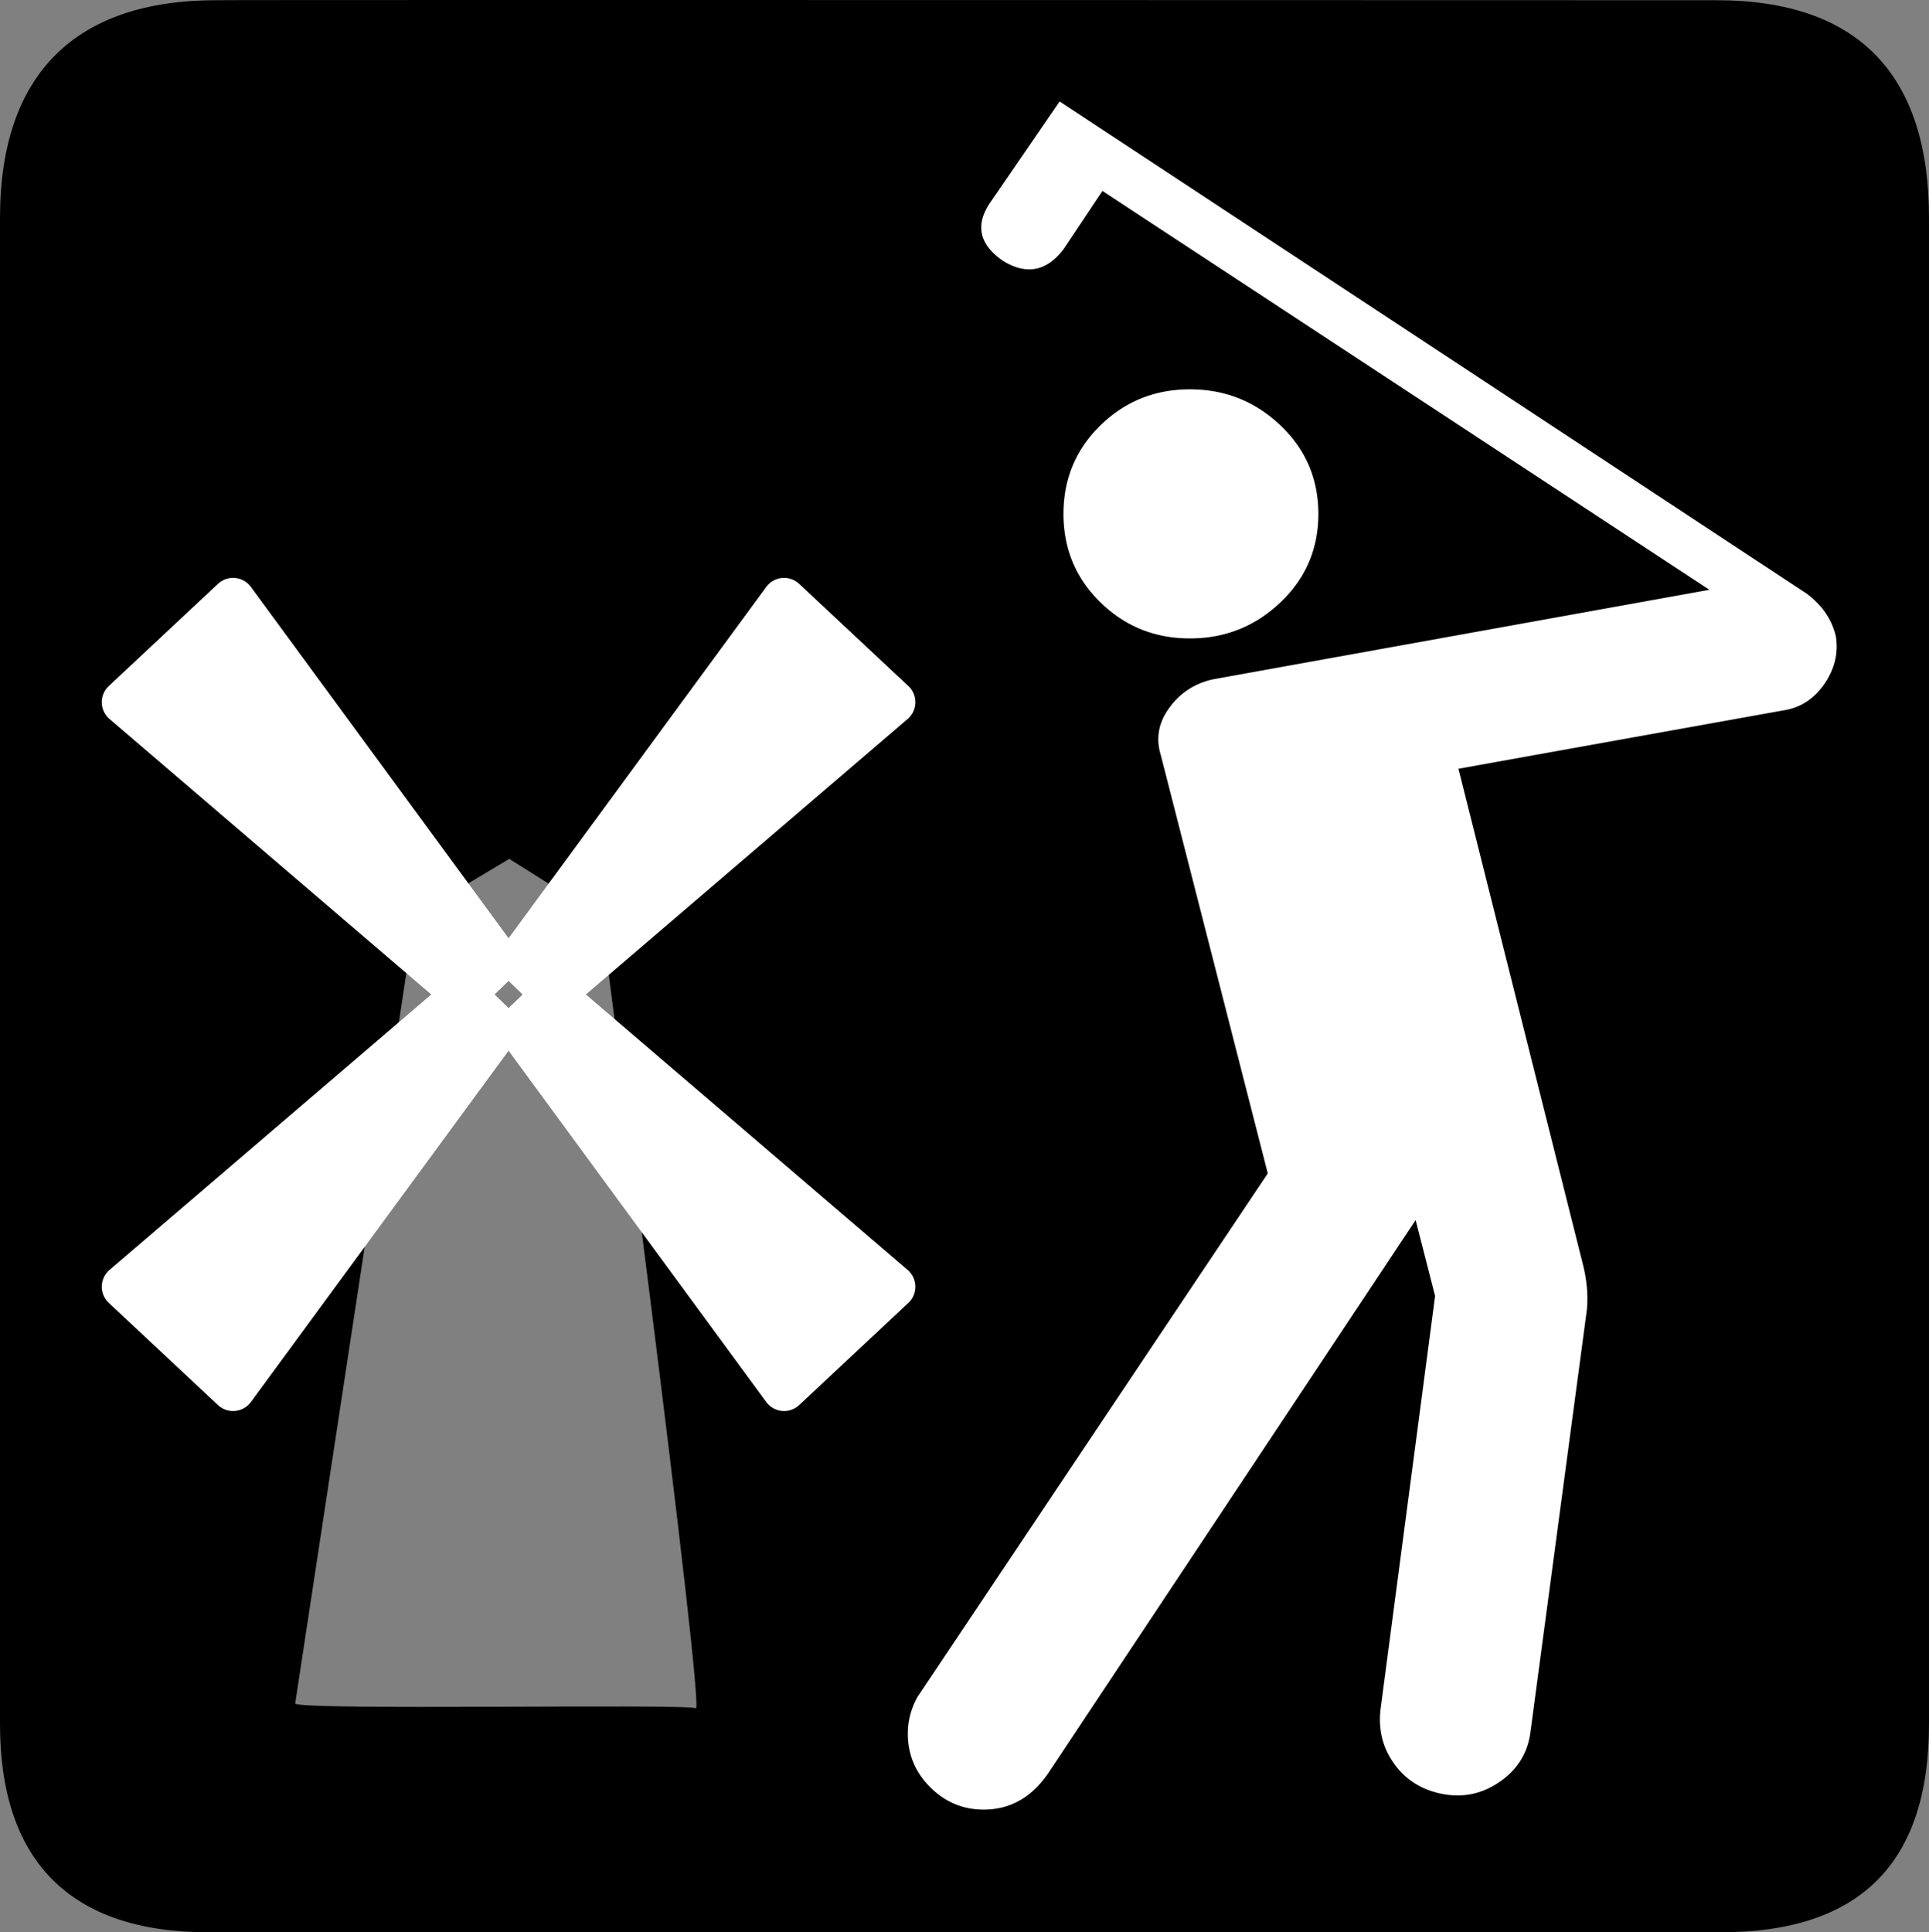 <?xml version="1.0" encoding="UTF-8" standalone="no"?>
<svg xmlns:rdf="http://www.w3.org/1999/02/22-rdf-syntax-ns#" xmlns="http://www.w3.org/2000/svg" version="1.0" xmlns:cc="http://creativecommons.org/ns#" xmlns:dc="http://purl.org/dc/elements/1.1/" viewBox="0 0 576.445 577.452">
<rect x="0" y="0" width="576.445" height="577.452" fill="#808080" stroke="none"/>
<defs>
<style type="text/css">.fil0 {fill:#EF7900}</style>
</defs>
<path d="m64.571 0.064c-41.335 0-64.571 21.371-64.571 65.036v450.123c0 40.844 20.894 62.229 62.192 62.229h452.024c41.307 0 62.229-20.316 62.229-62.229v-450.123c0-42.601-20.922-65.036-63.522-65.036-0.003 0-448.494-0.143-448.352 0z"/>
<path opacity=".5" d="m88.213 509.081 35.852-235.577 28.108-16.83 27.495 17.279s31.173 237.983 28.247 236.555c-2.927-1.427-119.116 0.714-119.702-1.427z" fill-rule="evenodd" fill="#fff"/>
<path style="color-rendering:auto;text-decoration-color:#000000;color:#000000;isolation:auto;mix-blend-mode:normal;shape-rendering:auto;solid-color:#000000;block-progression:tb;text-decoration-line:none;text-decoration-style:solid;image-rendering:auto;white-space:normal;text-indent:0;text-transform:none" d="m316.646 30.317-20.352 29.648c-5.039 6.979-3.875 12.989 3.494 18.027 6.967 4.259 12.97 3.093 18.01-3.496l11.641-17.441 181.389 119.199-148.244 26.74c-5.43 1.16-9.792 3.969-13.086 8.428-3.295 4.46-4.167 9.209-2.617 14.248l31.973 125-104.65 156.408c-1.94 3.478-2.908 7.155-2.908 11.035-0 6.198 2.228 11.529 6.688 15.988 4.459 4.459 9.79 6.687 15.988 6.688 8.138-0 14.726-3.873 19.766-11.621l109.299-164.551 5.82 22.676-16.271 123.262c-0.781 6.198 0.573 11.722 4.062 16.572 3.489 4.85 8.335 7.854 14.533 9.014 6.21 1.159 11.928-0.101 17.156-3.779 5.228-3.679 8.233-8.622 9.014-14.832l16.857-126.156c0.39-4.27 0.003-8.728-1.154-13.377l-37.225-148.264 97.109-17.441c5.039-0.769 9.107-3.384 12.207-7.844 3.099-4.459 4.257-9.207 3.477-14.246-1.16-5.039-4.063-9.303-8.711-12.793l-223.264-147.092zm38.945 86.037c-10.457 0-19.369 3.586-26.738 10.76-7.37 7.175-11.055 15.997-11.055 26.465-0 10.457 3.685 19.273 11.055 26.447 7.369 7.174 16.281 10.76 26.738 10.76 10.468 0 19.482-3.585 27.041-10.76 7.558-7.174 11.338-15.99 11.338-26.447-0-10.468-3.78-19.29-11.338-26.465-7.559-7.174-16.573-10.759-27.041-10.76zm-285.691 56.352a6.611 6.611 0 0 0 -4.768 1.779l-32.625 30.531a6.611 6.611 0 0 0 0.217 9.848l96.154 82.328-96.154 82.328a6.611 6.611 0 0 0 -0.217 9.848l32.625 30.531a6.611 6.611 0 0 0 9.848 -0.916l77-104.982 77 104.982a6.611 6.611 0 0 0 9.848 0.916l32.625-30.531a6.611 6.611 0 0 0 -0.217 -9.848l-96.154-82.328 96.154-82.328a6.611 6.611 0 0 0 0.217 -9.848l-32.625-30.531a6.611 6.611 0 0 0 -9.848 0.918l-77 104.98-77-104.98a6.611 6.611 0 0 0 -5.08 -2.697zm82.08 120.434 4.189 4.053-4.189 4.053-4.189-4.053 4.189-4.053z" fill-rule="evenodd" fill="#fff"/>
</svg>
